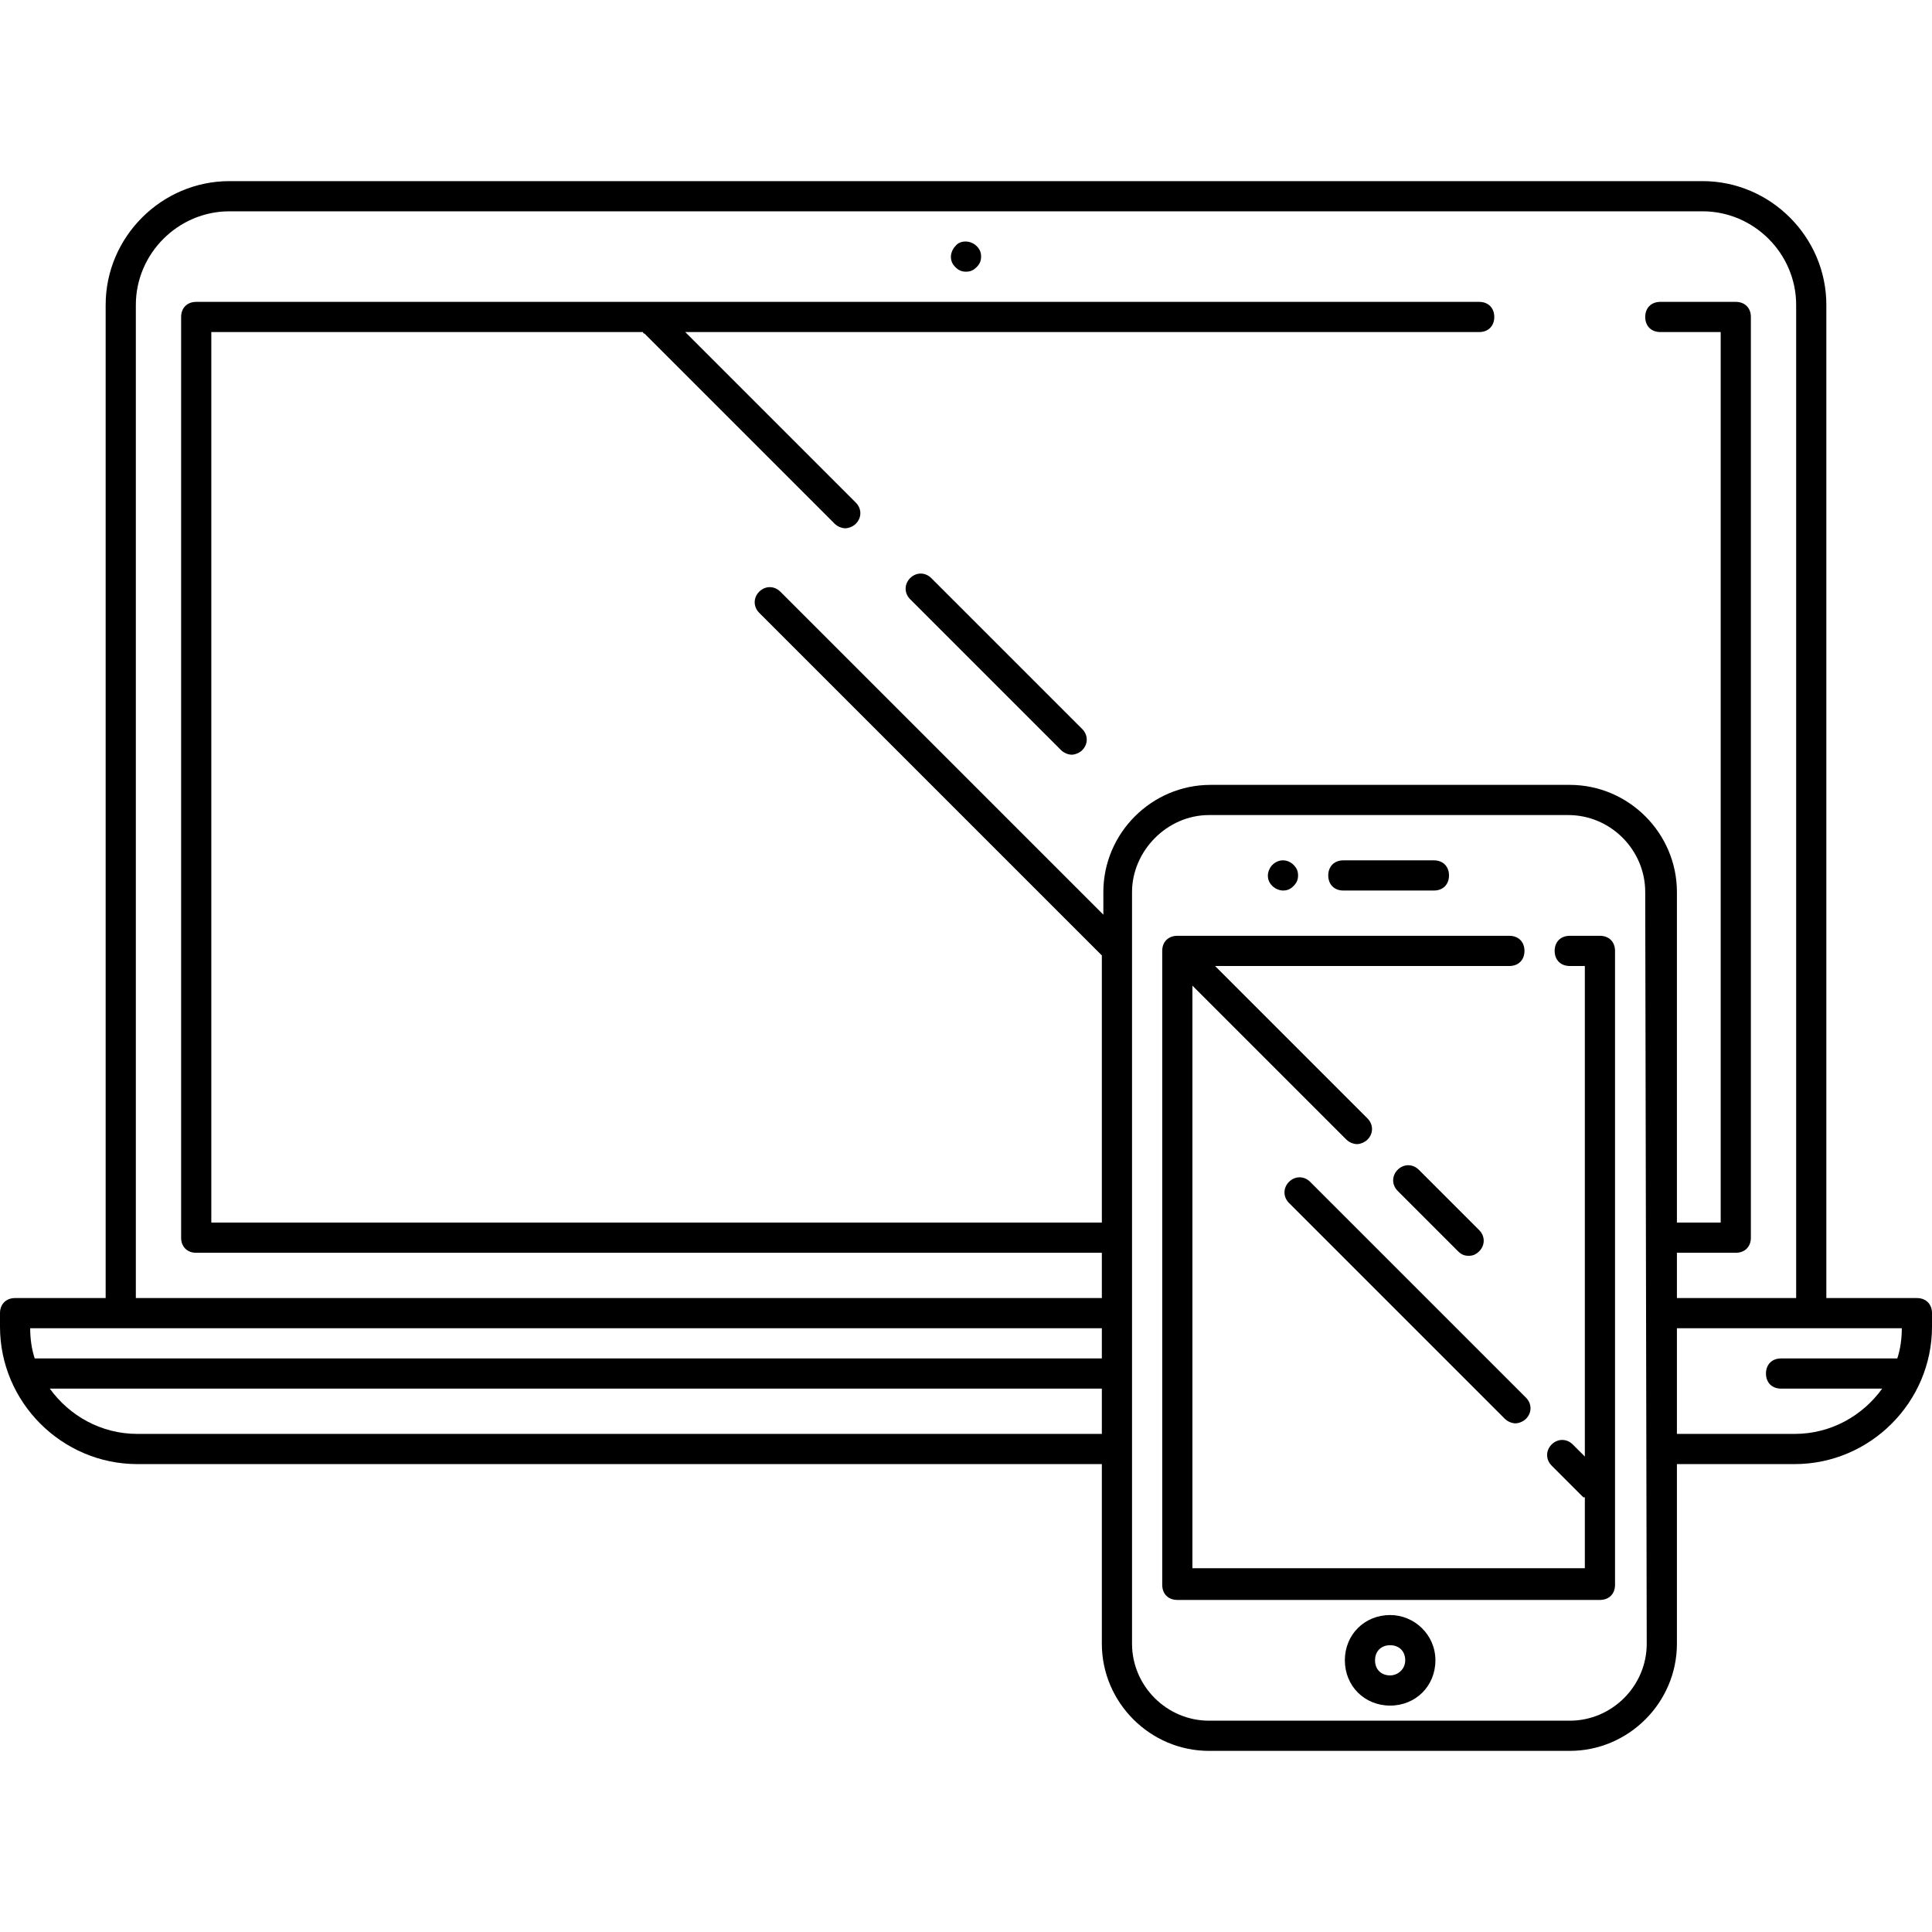 <?xml version="1.0" encoding="iso-8859-1"?>
<!-- Generator: Adobe Illustrator 19.0.0, SVG Export Plug-In . SVG Version: 6.00 Build 0)  -->
<svg version="1.1" id="Layer_1" xmlns="http://www.w3.org/2000/svg" xmlns:xlink="http://www.w3.org/1999/xlink" x="0px" y="0px"
	 viewBox="0 0 512 512" style="enable-background:new 0 0 512 512;" xml:space="preserve">
<g>
	<g>
		<path d="M424,248h-8c-2.4,0-4,1.6-4,4c0,2.399,1.6,4,4,4h4v130l-3.2-3.2c-1.6-1.6-4-1.6-5.6,0s-1.6,4,0,5.6l8.4,8.4c0,0,0,0,0.4,0
			v18.8H316V261.2l40.8,40.8c0.8,0.8,2,1.2,2.8,1.2s2-0.4,2.8-1.2c1.6-1.6,1.6-4,0-5.6L322,256h78c2.4,0,4-1.6,4-4
			c0-2.399-1.6-4-4-4h-88c-2.4,0-4,1.6-4,4v168c0,2.4,1.6,4,4,4h112c2.4,0,4-1.6,4-4V252C428,249.6,426.4,248,424,248z"/>
	</g>
</g>
<g>
	<g>
		<path d="M380,228.001h-24c-2.4,0-4,1.6-4,4c0,2.399,1.6,4,4,4h24c2.4,0,4-1.6,4-4C384,229.601,382.4,228.001,380,228.001z"/>
	</g>
</g>
<g>
	<g>
		<path d="M342.8,229.2c-1.6-1.6-4-1.6-5.6,0c-0.8,0.8-1.2,2-1.2,2.8c0,1.2,0.4,2,1.2,2.8c0.801,0.8,2,1.2,2.8,1.2
			c1.2,0,2-0.4,2.8-1.2c0.8-0.8,1.2-1.6,1.2-2.8C344,230.801,343.6,230,342.8,229.2z"/>
	</g>
</g>
<g>
	<g>
		<path d="M392,326l-16-16c-1.6-1.6-4-1.6-5.6,0s-1.6,4,0,5.6l16,16c0.8,0.8,1.6,1.2,2.8,1.2c1.2,0,2-0.4,2.8-1.2
			C393.601,330,393.601,327.601,392,326z"/>
	</g>
</g>
<g>
	<g>
		<path d="M404.401,370.4l-57.2-57.2c-1.6-1.6-4.001-1.6-5.6,0c-1.6,1.6-1.6,4,0,5.6l57.2,57.2c0.8,0.8,2,1.2,2.8,1.2
			c0.8,0,2-0.4,2.8-1.2C406.001,374.4,406.001,372.001,404.401,370.4z"/>
	</g>
</g>
<g>
	<g>
		<path d="M368.4,428c-6.8,0-12,5.2-12,12c0,6.8,5.2,12,12,12s12-5.2,12-12C380.4,433.201,374.8,428,368.4,428z M368.4,444
			c-2.4,0-4-1.6-4-4c0-2.4,1.6-4,4-4c2.399,0,4,1.6,4,4C372.4,442.4,370.4,444,368.4,444z"/>
	</g>
</g>
<g>
	<g>
		<path d="M508,344h-24V80.8c0-18-14.8-32.8-32.8-32.8H60.8C42.8,48,28,62.8,28,80.8V344H4C1.6,344,0,345.6,0,348v3.6
			c0,20,16.4,36.4,36.4,36.4H292v47.6c0,15.6,12.8,28.4,28.4,28.4H416c15.6,0,28.4-12.8,28.4-28.4V388h31.2
			c20,0,36.4-16.4,36.4-36.4V348C512,345.6,510.4,344,508,344z M292,380H36.4c-9.6,0-18-4.8-23.2-12H292V380z M292,360H9.2
			c-0.8-2.4-1.2-5.2-1.2-8H292V360z M416,456h-95.6c-11.2,0-20.4-9.2-20.4-20.4V236.4c0-10.8,9.2-20.4,20.4-20.4h95.2
			c11.2,0,20.4,9.2,20.4,20.4l0.4,199.2C436.4,446.8,427.2,456,416,456z M444.4,324v-87.6c0-15.6-12.8-28.4-28.4-28.4h-95.2
			c-15.6,0-28.4,12.8-28.4,28.4v6L206.8,156.8c-1.6-1.6-4-1.6-5.6,0c-1.6,1.6-1.6,4,0,5.6l90.4,90.4l0.4,0.4V324H56V88h114.4
			c0,0,0,0.4,0.4,0.4l50.4,50.4c0.8,0.8,2,1.2,2.8,1.2c0.8,0,2-0.4,2.8-1.2c1.6-1.6,1.6-4,0-5.6l-45.2-45.2h210.4c2.4,0,4-1.6,4-4
			s-1.6-4-4-4H52c-2.4,0-4,1.6-4,4v244c0,2.4,1.6,4,4,4h240v12H36V80.8C36,67.2,47.2,56,60.8,56h390.4c13.6,0,24.8,11.2,24.8,24.8
			V344h-31.6v-12H460c2.4,0,4-1.6,4-4V84c0-2.4-1.6-4-4-4h-20c-2.4,0-4,1.6-4,4s1.6,4,4,4h16v236H444.4z M502.801,360H472
			c-2.4,0-4,1.6-4,4c0,2.399,1.6,4,4,4h26.8c-5.2,7.2-13.6,12-23.2,12h-31.2v-28H504C504,354.8,503.601,357.6,502.801,360z"/>
	</g>
</g>
<g>
	<g>
		<path d="M258.8,65.201c-1.6-1.6-4.4-1.6-5.6,0c-0.8,0.8-1.2,2-1.2,2.8c0,1.2,0.4,2,1.2,2.8C254,71.6,254.8,72,256,72
			c1.2,0,2-0.4,2.8-1.2c0.8-0.8,1.2-1.6,1.2-2.8C260,66.801,259.6,66,258.8,65.201z"/>
	</g>
</g>
<g>
	<g>
		<path d="M286.8,193.201l-40-40c-1.6-1.6-4-1.6-5.6,0c-1.6,1.6-1.6,4,0,5.6l40,40c0.8,0.8,2,1.2,2.8,1.2s2-0.4,2.8-1.2
			C288.401,197.2,288.401,194.801,286.8,193.201z"/>
	</g>
</g>
<g>
</g>
<g>
</g>
<g>
</g>
<g>
</g>
<g>
</g>
<g>
</g>
<g>
</g>
<g>
</g>
<g>
</g>
<g>
</g>
<g>
</g>
<g>
</g>
<g>
</g>
<g>
</g>
<g>
</g>
</svg>
